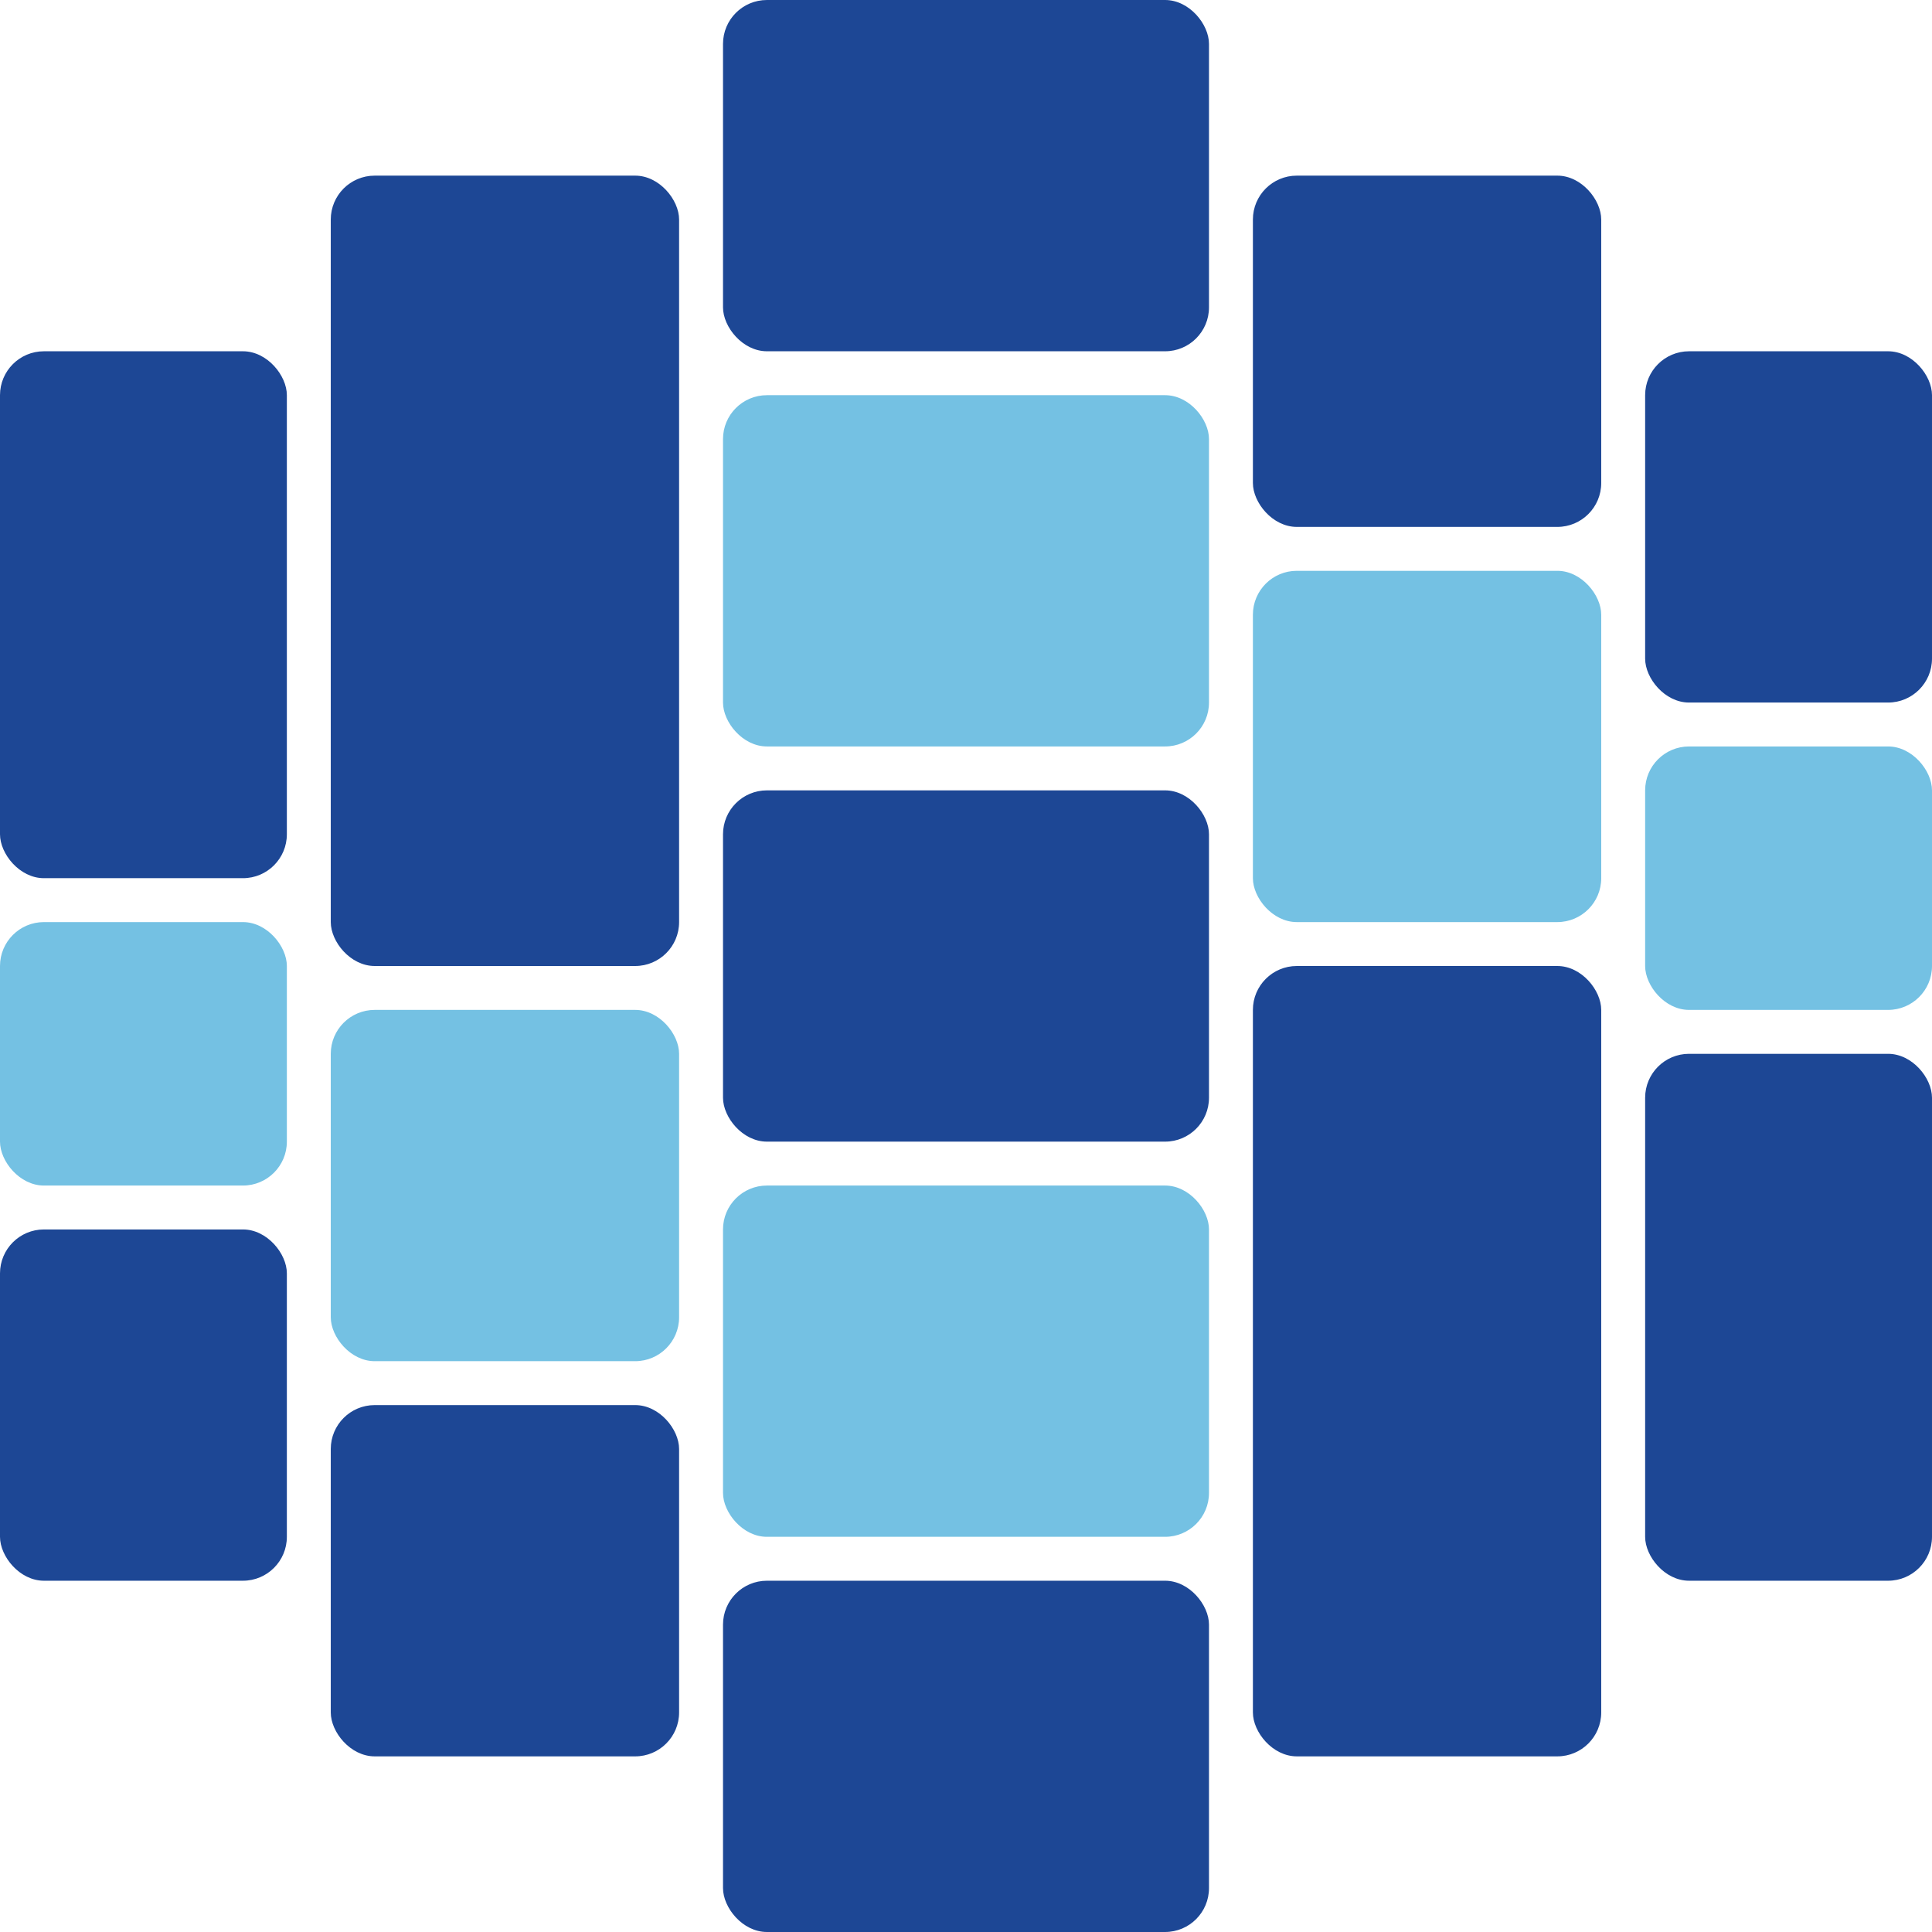 <svg width="440" height="440" viewBox="0 0 440 440" fill="none" xmlns="http://www.w3.org/2000/svg">
<rect x="65.33" y="200" width="65.33" height="120" rx="10" transform="rotate(-180 65.33 200)" fill="#1D4795"/>
<rect x="65.33" y="270" width="65.33" height="60" rx="10" transform="rotate(-180 65.33 270)" fill="#74C1E3"/>
<rect x="65.33" y="360" width="65.33" height="80" rx="10" transform="rotate(-180 65.33 360)" fill="#1D4795"/>
<rect x="154.66" y="310" width="79.33" height="80" rx="10" transform="rotate(-180 154.66 310)" fill="#74C1E3"/>
<rect x="154.66" y="220" width="79.33" height="180" rx="10" transform="rotate(-180 154.66 220)" fill="#1D4795"/>
<rect x="154.66" y="400" width="79.33" height="80" rx="10" transform="rotate(-180 154.66 400)" fill="#1D4795"/>
<rect x="164.66" y="270" width="110.68" height="80" rx="10" fill="#74C1E3"/>
<rect x="164.66" y="90" width="110.68" height="80" rx="10" fill="#74C1E3"/>
<rect x="164.66" width="110.68" height="80" rx="10" fill="#1D4795"/>
<rect x="164.66" y="180" width="110.68" height="80" rx="10" fill="#1D4795"/>
<rect x="164.66" y="360" width="110.68" height="80" rx="10" fill="#1D4795"/>
<rect x="285.339" y="130" width="79.33" height="80" rx="10" fill="#74C1E3"/>
<rect x="285.339" y="220" width="79.33" height="180" rx="10" fill="#1D4795"/>
<rect x="285.339" y="40" width="79.33" height="80" rx="10" fill="#1D4795"/>
<rect x="374.669" y="240" width="65.33" height="120" rx="10" fill="#1D4795"/>
<rect x="374.669" y="170" width="65.33" height="60" rx="10" fill="#74C1E3"/>
<rect x="374.669" y="80" width="65.33" height="80" rx="10" fill="#1D4795"/>
</svg>
